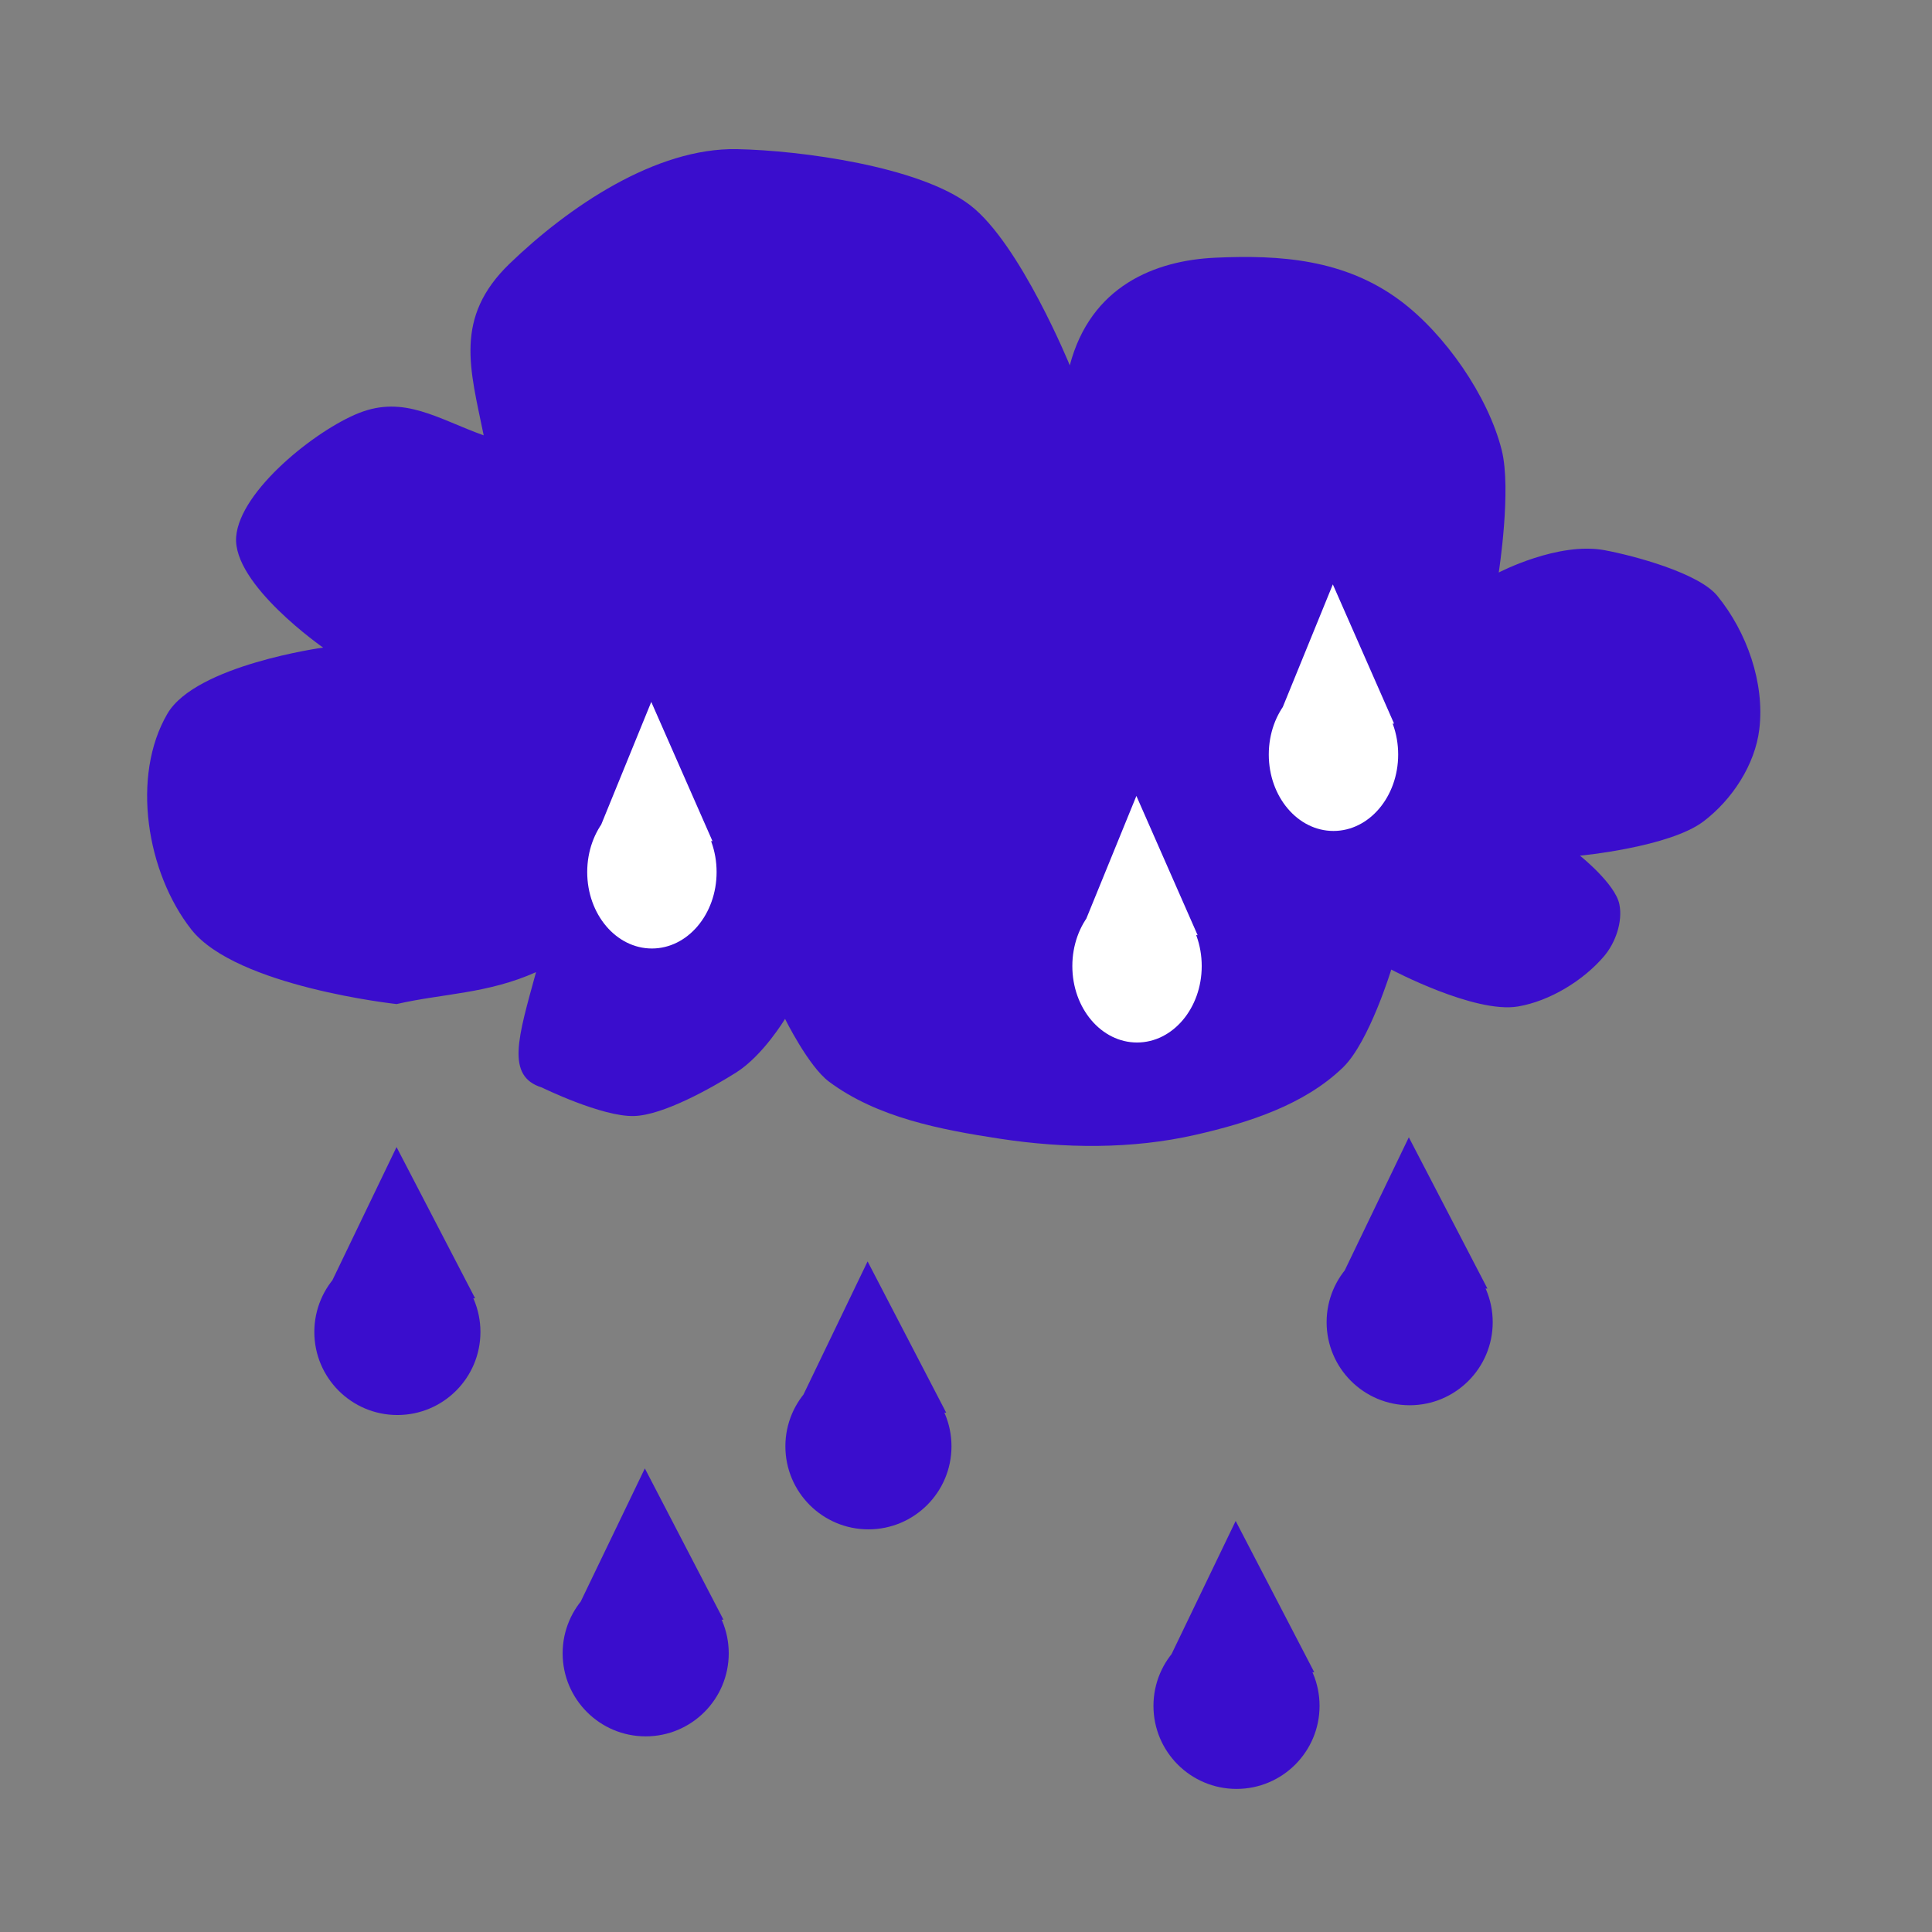 <?xml version="1.0" encoding="UTF-8" standalone="no"?>
<!-- Created with Inkscape (http://www.inkscape.org/) -->

<svg
   width="256"
   height="256"
   viewBox="0 0 67.733 67.733"
   version="1.1"
   id="svg15545"
   inkscape:version="1.2.1 (9c6d41e410, 2022-07-14, custom)"
   sodipodi:docname="inkstorm.svg"
   xmlns:inkscape="http://www.inkscape.org/namespaces/inkscape"
   xmlns:sodipodi="http://sodipodi.sourceforge.net/DTD/sodipodi-0.dtd"
   xmlns:xlink="http://www.w3.org/1999/xlink"
   xmlns="http://www.w3.org/2000/svg"
   xmlns:svg="http://www.w3.org/2000/svg">
  <rect x="0" y="0" width="67.733" height="67.733" fill="#808080" stroke="none"/>
  <sodipodi:namedview
     id="namedview15547"
     pagecolor="#505050"
     bordercolor="#eeeeee"
     borderopacity="1"
     inkscape:showpageshadow="0"
     inkscape:pageopacity="0"
     inkscape:pagecheckerboard="0"
     inkscape:deskcolor="#505050"
     inkscape:document-units="mm"
     showgrid="false"
     inkscape:zoom="2.1340591"
     inkscape:cx="175.95577"
     inkscape:cy="130.97107"
     inkscape:window-width="1916"
     inkscape:window-height="1036"
     inkscape:window-x="0"
     inkscape:window-y="20"
     inkscape:window-maximized="1"
     inkscape:current-layer="layer1" />
  <defs
     id="defs15542">
    <linearGradient
       inkscape:collect="always"
       xlink:href="#linearGradient53638"
       id="linearGradient17168"
       x1="185.103"
       y1="48.635"
       x2="217.365"
       y2="48.635"
       gradientUnits="userSpaceOnUse" />
    <linearGradient
       id="linearGradient53638"
       inkscape:swatch="solid">
      <stop
         style="stop-color:#3a0dcd;stop-opacity:1;"
         offset="0"
         id="stop53636" />
    </linearGradient>
    <linearGradient
       inkscape:collect="always"
       xlink:href="#linearGradient53638"
       id="linearGradient17236"
       x1="197.975"
       y1="64.888"
       x2="200.644"
       y2="64.888"
       gradientUnits="userSpaceOnUse"
       gradientTransform="matrix(1.261,0,0,1.261,-51.966,-16.918)" />
    <linearGradient
       inkscape:collect="always"
       xlink:href="#linearGradient53638"
       id="linearGradient17515"
       gradientUnits="userSpaceOnUse"
       gradientTransform="matrix(1.261,0,0,1.261,-56.48,-12.723)"
       x1="197.975"
       y1="64.888"
       x2="200.644"
       y2="64.888" />
    <linearGradient
       inkscape:collect="always"
       xlink:href="#linearGradient53638"
       id="linearGradient17519"
       gradientUnits="userSpaceOnUse"
       gradientTransform="matrix(1.261,0,0,1.261,-61.512,-19.234)"
       x1="197.975"
       y1="64.888"
       x2="200.644"
       y2="64.888" />
    <linearGradient
       inkscape:collect="always"
       xlink:href="#linearGradient53638"
       id="linearGradient17523"
       gradientUnits="userSpaceOnUse"
       gradientTransform="matrix(1.261,0,0,1.261,-44.507,-11.658)"
       x1="197.975"
       y1="64.888"
       x2="200.644"
       y2="64.888" />
    <linearGradient
       inkscape:collect="always"
       xlink:href="#linearGradient53638"
       id="linearGradient17527"
       gradientUnits="userSpaceOnUse"
       gradientTransform="matrix(1.261,0,0,1.261,-40.998,-19.432)"
       x1="197.975"
       y1="64.888"
       x2="200.644"
       y2="64.888" />
  </defs>
  <g
     inkscape:label="Layer 1"
     inkscape:groupmode="layer"
     id="layer1">
    <g
       id="g21142"
       transform="matrix(1.73,0,0,1.73,-254.35,-61.551)">
      <path
         style="display:inline;fill:url(#linearGradient17168);fill-opacity:1;stroke:none;stroke-width:0.265px;stroke-linecap:butt;stroke-linejoin:miter;stroke-opacity:1"
         d="m 203.391,42.986 c 0,0 -1.009,-2.474 -2.022,-3.25 -1.026,-0.786 -3.431,-1.109 -4.722,-1.135 -1.651,-0.033 -3.421,1.174 -4.609,2.32 -1.137,1.097 -0.798,2.139 -0.526,3.48 -0.933,-0.335 -1.61,-0.816 -2.527,-0.453 -0.874,0.346 -2.414,1.571 -2.489,2.508 -0.077,0.967 1.762,2.246 1.762,2.246 0,0 -2.578,0.353 -3.155,1.339 -0.741,1.266 -0.422,3.222 0.485,4.375 0.912,1.159 4.159,1.51 4.159,1.51 0.942,-0.216 1.837,-0.206 2.826,-0.647 -0.361,1.317 -0.619,2.109 0.118,2.338 0,0 1.216,0.596 1.867,0.578 0.59,-0.016 1.566,-0.565 2.066,-0.879 0.55,-0.346 0.995,-1.09 0.995,-1.09 0,0 0.475,0.962 0.889,1.271 0.976,0.729 2.261,0.974 3.465,1.158 1.306,0.199 2.675,0.215 3.964,-0.079 1.07,-0.244 2.206,-0.605 2.993,-1.37 0.527,-0.513 0.974,-1.979 0.974,-1.979 0,0 1.689,0.896 2.568,0.748 0.642,-0.109 1.321,-0.522 1.744,-1.018 0.226,-0.265 0.383,-0.693 0.311,-1.052 -0.083,-0.415 -0.799,-0.986 -0.799,-0.986 0,0 1.814,-0.171 2.504,-0.695 0.58,-0.44 1.044,-1.147 1.131,-1.87 0.112,-0.937 -0.254,-1.969 -0.851,-2.7 -0.378,-0.464 -1.694,-0.815 -2.283,-0.925 -0.947,-0.177 -2.147,0.452 -2.147,0.452 0,0 0.262,-1.68 0.06,-2.482 -0.276,-1.097 -1.151,-2.354 -2.059,-3.03 -1.131,-0.842 -2.442,-0.927 -3.741,-0.868 -1.221,0.055 -2.532,0.571 -2.954,2.187 z"
         id="path17162"
         transform="translate(-34.687)"
         sodipodi:nodetypes="cssscsscssccssscsssscssscsssscsssc" />
      <path
         id="path17224"
         style="display:inline;fill:url(#linearGradient17236);fill-rule:nonzero;stroke-width:0.158;paint-order:stroke fill markers"
         d="m 200.992,64.888 c 0,0.929 -0.753,1.683 -1.683,1.683 -0.929,-10e-7 -1.683,-0.753 -1.683,-1.683 0,-0.929 0.753,-1.683 1.683,-1.683 0.929,1e-6 1.683,0.753 1.683,1.683 z m -1.7,-3.747 1.593,3.066 -3.01,-0.124 z"
         sodipodi:nodetypes="ssssscccc"
         transform="translate(-34.687)" />
      <path
         id="path17513"
         style="display:inline;fill:url(#linearGradient17515);fill-rule:nonzero;stroke-width:0.158;paint-order:stroke fill markers"
         d="m 196.478,69.083 c 0,0.929 -0.753,1.683 -1.683,1.683 -0.929,-10e-7 -1.683,-0.753 -1.683,-1.683 0,-0.929 0.753,-1.683 1.683,-1.683 0.929,10e-7 1.683,0.753 1.683,1.683 z m -1.7,-3.747 1.593,3.066 -3.01,-0.124 z"
         sodipodi:nodetypes="ssssscccc"
         transform="translate(-34.687)" />
      <path
         id="path17517"
         style="display:inline;fill:url(#linearGradient17519);fill-rule:nonzero;stroke-width:0.158;paint-order:stroke fill markers"
         d="m 191.446,62.571 c 0,0.929 -0.753,1.683 -1.683,1.683 -0.929,-1e-6 -1.683,-0.753 -1.683,-1.683 0,-0.929 0.753,-1.683 1.683,-1.683 0.929,1e-6 1.683,0.753 1.683,1.683 z m -1.7,-3.747 1.593,3.066 -3.01,-0.124 z"
         sodipodi:nodetypes="ssssscccc"
         transform="translate(-34.687)" />
      <path
         id="path17521"
         style="display:inline;fill:url(#linearGradient17523);fill-rule:nonzero;stroke-width:0.158;paint-order:stroke fill markers"
         d="m 208.451,70.148 c 0,0.929 -0.753,1.683 -1.683,1.683 -0.929,-10e-7 -1.683,-0.753 -1.683,-1.683 0,-0.929 0.753,-1.683 1.683,-1.683 0.929,10e-7 1.683,0.753 1.683,1.683 z m -1.7,-3.747 1.593,3.066 -3.01,-0.124 z"
         sodipodi:nodetypes="ssssscccc"
         transform="translate(-34.687)" />
      <path
         id="path17525"
         style="display:inline;fill:url(#linearGradient17527);fill-rule:nonzero;stroke-width:0.158;paint-order:stroke fill markers"
         d="m 211.96,62.373 c 0,0.929 -0.753,1.683 -1.683,1.683 -0.929,-10e-7 -1.683,-0.753 -1.683,-1.683 0,-0.929 0.753,-1.683 1.683,-1.683 0.929,10e-7 1.683,0.753 1.683,1.683 z m -1.7,-3.747 1.593,3.066 -3.01,-0.124 z"
         sodipodi:nodetypes="ssssscccc"
         transform="translate(-34.687)" />
      <g
         id="g17540"
         transform="translate(-68.712)"
         style="display:inline">
        <path
           id="path17529"
           style="fill:#ffffff;fill-opacity:1;fill-rule:nonzero;stroke-width:0.133;paint-order:stroke fill markers"
           d="m 230.257,53.251 c 0,0.855 -0.587,1.549 -1.311,1.549 -0.724,-10e-7 -1.311,-0.693 -1.311,-1.549 0,-0.855 0.587,-1.549 1.311,-1.549 0.724,10e-7 1.311,0.693 1.311,1.549 z m -1.324,-3.448 1.241,2.822 -2.346,-0.114 z"
           sodipodi:nodetypes="ssssscccc" />
        <path
           id="path17533"
           style="fill:#ffffff;fill-opacity:1;fill-rule:nonzero;stroke-width:0.133;paint-order:stroke fill markers"
           d="m 240.088,55.156 c 0,0.855 -0.587,1.549 -1.311,1.549 -0.724,-10e-7 -1.311,-0.693 -1.311,-1.549 0,-0.855 0.587,-1.549 1.311,-1.549 0.724,10e-7 1.311,0.693 1.311,1.549 z m -1.324,-3.448 1.241,2.822 -2.346,-0.114 z"
           sodipodi:nodetypes="ssssscccc" />
        <path
           id="path17535"
           style="fill:#ffffff;fill-opacity:1;fill-rule:nonzero;stroke-width:0.133;paint-order:stroke fill markers"
           d="m 244.069,50.869 c 0,0.855 -0.587,1.549 -1.311,1.549 -0.724,-10e-7 -1.311,-0.693 -1.311,-1.549 0,-0.855 0.587,-1.549 1.311,-1.549 0.724,1e-6 1.311,0.693 1.311,1.549 z m -1.324,-3.448 1.241,2.822 -2.346,-0.114 z"
           sodipodi:nodetypes="ssssscccc" />
      </g>
    </g>
  </g>
</svg>
